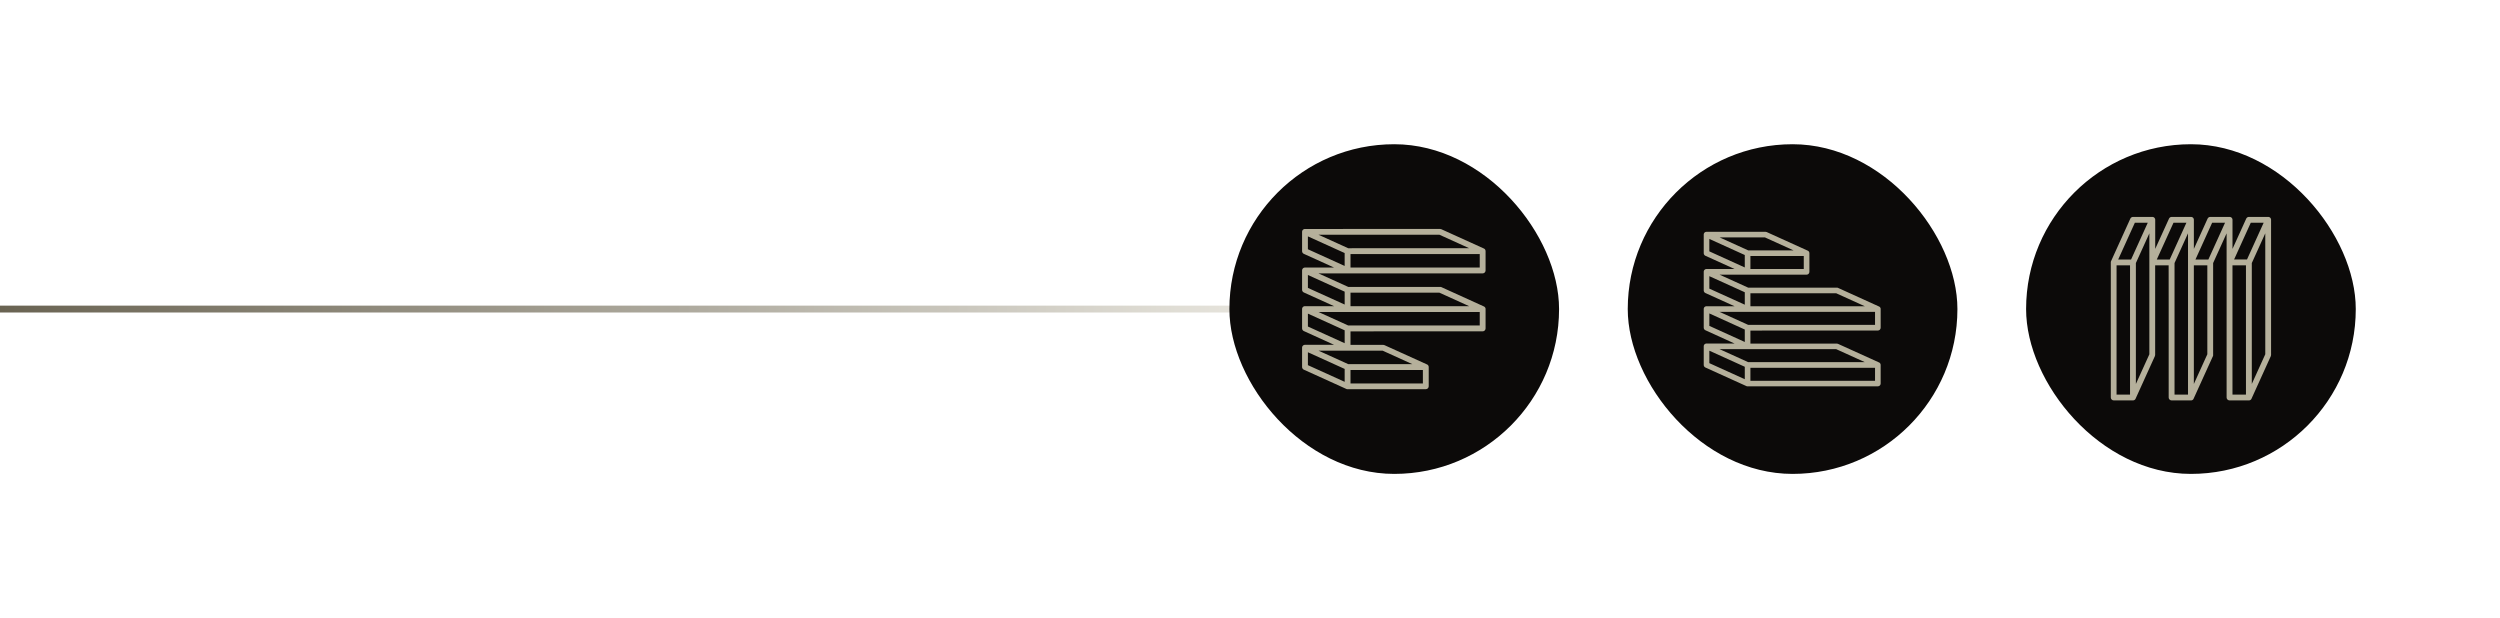 <svg width="364" height="90" viewBox="0 0 364 90" fill="none" xmlns="http://www.w3.org/2000/svg">
<path d="M-2.38419e-06 45L198 45" stroke="url(#paint0_linear_0_1)"/>
<g filter="url(#filter0_d_0_1)">
<rect x="179" y="21" width="48" height="48" rx="24" fill="#0C0A09"/>
<path d="M203.179 48.244H215.875C215.988 48.244 216.096 48.199 216.176 48.119C216.255 48.039 216.3 47.931 216.3 47.818V45.003C216.3 44.988 216.3 44.973 216.3 44.959C216.298 44.939 216.293 44.919 216.288 44.899C216.288 44.896 216.288 44.893 216.288 44.89C216.283 44.869 216.276 44.849 216.267 44.829L216.263 44.82C216.254 44.801 216.244 44.783 216.232 44.765C216.22 44.748 216.207 44.732 216.193 44.717L216.185 44.709C216.171 44.695 216.156 44.681 216.14 44.668L216.13 44.662C216.113 44.649 216.095 44.638 216.076 44.628L209.884 41.815L209.874 41.811L209.849 41.799L209.833 41.793L209.811 41.786L209.79 41.781L209.771 41.777L209.745 41.773H209.73H209.7H196.3L191.974 39.811L215.875 39.805C215.987 39.805 216.095 39.76 216.175 39.681C216.255 39.601 216.3 39.493 216.3 39.38V36.568C216.299 36.55 216.298 36.533 216.296 36.516V36.505C216.29 36.462 216.277 36.42 216.258 36.381L216.254 36.373C216.244 36.355 216.233 36.337 216.221 36.32C216.219 36.317 216.217 36.314 216.215 36.311C216.202 36.294 216.188 36.279 216.173 36.264L216.168 36.258C216.152 36.244 216.135 36.23 216.117 36.218C216.098 36.205 216.078 36.194 216.057 36.184H216.053L209.851 33.371C209.796 33.346 209.737 33.333 209.676 33.334L190.006 33.339C189.983 33.339 189.961 33.341 189.939 33.345H189.929C189.908 33.349 189.888 33.355 189.868 33.361L189.859 33.365C189.838 33.372 189.818 33.381 189.798 33.392H189.794C189.775 33.402 189.758 33.414 189.741 33.427L189.737 33.43C189.721 33.443 189.706 33.458 189.692 33.473L189.684 33.482C189.67 33.498 189.658 33.514 189.647 33.532C189.645 33.535 189.643 33.538 189.641 33.541C189.63 33.559 189.62 33.578 189.612 33.598V33.603C189.604 33.624 189.597 33.646 189.592 33.668C189.587 33.69 189.584 33.712 189.583 33.734C189.583 33.738 189.583 33.742 189.583 33.747C189.583 33.751 189.583 33.754 189.583 33.758V36.57C189.584 36.652 189.607 36.732 189.651 36.8C189.696 36.869 189.759 36.924 189.833 36.957L194.242 38.955H190.006C189.983 38.955 189.961 38.957 189.939 38.961H189.929C189.908 38.965 189.888 38.971 189.868 38.978L189.859 38.981C189.838 38.989 189.818 38.998 189.798 39.008L189.794 39.011C189.775 39.021 189.758 39.033 189.741 39.046L189.737 39.049C189.721 39.063 189.705 39.077 189.692 39.093L189.684 39.102C189.67 39.117 189.658 39.133 189.647 39.151L189.641 39.16C189.63 39.179 189.62 39.2 189.612 39.221V39.225C189.604 39.246 189.597 39.268 189.592 39.291C189.587 39.312 189.584 39.334 189.583 39.356C189.583 39.36 189.583 39.365 189.583 39.369C189.583 39.373 189.583 39.376 189.583 39.379V42.192C189.583 42.274 189.607 42.354 189.651 42.422C189.695 42.491 189.759 42.546 189.833 42.58L194.242 44.578H190.006C189.983 44.578 189.961 44.58 189.939 44.583H189.929C189.908 44.587 189.888 44.593 189.868 44.6L189.859 44.603C189.838 44.61 189.818 44.619 189.798 44.63H189.794C189.775 44.64 189.758 44.652 189.741 44.665C189.74 44.666 189.738 44.667 189.737 44.668C189.721 44.682 189.706 44.696 189.692 44.712L189.684 44.72C189.67 44.736 189.658 44.752 189.647 44.77C189.645 44.773 189.643 44.776 189.641 44.779C189.63 44.798 189.62 44.819 189.612 44.84V44.844C189.603 44.865 189.597 44.887 189.592 44.91C189.587 44.931 189.584 44.953 189.583 44.975C189.583 44.98 189.583 44.984 189.583 44.988C189.583 44.992 189.583 44.995 189.583 44.999V47.812C189.584 47.893 189.607 47.973 189.651 48.042C189.696 48.111 189.759 48.165 189.833 48.199L194.242 50.205H190.006C189.983 50.205 189.961 50.207 189.939 50.211H189.929C189.908 50.215 189.888 50.221 189.868 50.227L189.859 50.231C189.838 50.238 189.818 50.247 189.798 50.258L189.794 50.261C189.775 50.271 189.758 50.283 189.741 50.296H189.737C189.721 50.309 189.705 50.324 189.692 50.34L189.684 50.348C189.67 50.363 189.658 50.38 189.647 50.398L189.641 50.407C189.63 50.425 189.62 50.444 189.612 50.464V50.469C189.604 50.49 189.597 50.512 189.592 50.534C189.587 50.556 189.584 50.577 189.583 50.599C189.583 50.603 189.583 50.608 189.583 50.613C189.583 50.617 189.583 50.619 189.583 50.623V53.436C189.583 53.517 189.607 53.597 189.651 53.666C189.695 53.735 189.759 53.789 189.833 53.823L196.035 56.635C196.046 56.64 196.056 56.644 196.067 56.648L196.076 56.651C196.088 56.655 196.1 56.658 196.112 56.661H196.119C196.131 56.663 196.144 56.665 196.157 56.667H196.163C196.177 56.667 196.192 56.667 196.208 56.667H207.596C207.709 56.667 207.817 56.622 207.897 56.542C207.976 56.462 208.021 56.354 208.021 56.242V53.443C208.021 53.426 208.02 53.408 208.018 53.391V53.38C208.011 53.338 207.998 53.297 207.979 53.259L207.976 53.251C207.966 53.233 207.955 53.215 207.943 53.198L207.936 53.189C207.924 53.172 207.91 53.156 207.895 53.142L207.889 53.136C207.874 53.121 207.857 53.108 207.84 53.095C207.82 53.083 207.8 53.072 207.779 53.062H207.775L201.573 50.25C201.518 50.225 201.458 50.212 201.398 50.212H196.633V48.25L203.179 48.244ZM196.633 38.955V36.994L215.45 36.988V38.95L196.633 38.955ZM209.579 34.176L213.905 36.138L196.3 36.143L191.974 34.181L209.579 34.176ZM190.429 34.416L195.781 36.842V38.721L190.429 36.291V34.416ZM198.097 44.578H196.633V42.616H209.581L213.908 44.578H198.097ZM190.431 40.038L195.783 42.465V44.343L190.431 41.917V40.038ZM196.208 45.428H215.45V47.391H196.3L191.974 45.428H196.208ZM190.431 45.663L195.783 48.093V49.972L190.431 47.541V45.663ZM190.431 51.288L195.783 53.715V55.593L190.431 53.166V51.288ZM196.633 55.828V53.868H207.172V55.83L196.633 55.828ZM201.304 51.053L205.63 53.017H196.3L191.974 51.056H201.304V51.053Z" fill="#B5B09B"/>
</g>
<g filter="url(#filter1_d_0_1)">
<rect x="237" y="21" width="48" height="48" rx="24" fill="#0C0A09"/>
<path d="M261.172 48.126H273.415C273.524 48.126 273.628 48.082 273.705 48.005C273.782 47.929 273.825 47.824 273.825 47.715V45C273.825 44.986 273.825 44.972 273.825 44.958C273.822 44.938 273.819 44.919 273.813 44.9C273.814 44.897 273.814 44.894 273.813 44.891C273.808 44.871 273.801 44.851 273.793 44.832L273.789 44.824C273.781 44.805 273.77 44.788 273.759 44.771C273.748 44.754 273.735 44.739 273.721 44.724L273.714 44.717C273.701 44.703 273.686 44.69 273.67 44.677L273.661 44.671C273.645 44.659 273.627 44.648 273.609 44.638L267.638 41.925L267.628 41.921L267.604 41.91L267.589 41.904L267.567 41.897L267.547 41.892L267.529 41.888L267.504 41.884H267.49H267.461H254.539L250.367 39.992H263.038C263.147 39.992 263.251 39.949 263.328 39.872C263.405 39.795 263.448 39.691 263.448 39.582V36.87C263.448 36.853 263.447 36.836 263.444 36.819V36.809C263.439 36.767 263.426 36.727 263.408 36.689L263.404 36.682C263.395 36.664 263.384 36.647 263.373 36.63C263.371 36.627 263.368 36.625 263.366 36.622C263.354 36.606 263.341 36.59 263.326 36.577L263.321 36.571C263.306 36.557 263.29 36.544 263.272 36.532C263.254 36.52 263.234 36.509 263.214 36.499H263.21L257.23 33.786C257.177 33.762 257.119 33.75 257.061 33.75H248.47C248.448 33.75 248.426 33.752 248.405 33.756H248.396C248.376 33.76 248.356 33.765 248.337 33.772L248.328 33.775C248.308 33.782 248.288 33.79 248.27 33.801H248.265C248.247 33.811 248.23 33.822 248.215 33.835L248.211 33.838C248.195 33.851 248.18 33.865 248.167 33.88L248.159 33.888C248.146 33.903 248.134 33.919 248.124 33.936C248.122 33.939 248.12 33.941 248.118 33.945C248.107 33.962 248.098 33.981 248.09 34V34.004C248.082 34.025 248.075 34.046 248.071 34.068C248.066 34.089 248.063 34.11 248.063 34.131C248.063 34.135 248.063 34.139 248.063 34.143C248.063 34.147 248.063 34.15 248.063 34.154V36.867C248.063 36.945 248.085 37.023 248.128 37.089C248.171 37.155 248.231 37.207 248.303 37.24L252.554 39.167H248.47C248.448 39.167 248.426 39.169 248.405 39.173H248.396C248.376 39.177 248.356 39.182 248.337 39.188L248.328 39.192C248.308 39.199 248.289 39.208 248.27 39.218L248.265 39.221C248.247 39.231 248.231 39.242 248.215 39.255L248.211 39.258C248.195 39.27 248.18 39.285 248.167 39.3L248.159 39.308C248.146 39.323 248.134 39.339 248.124 39.355L248.118 39.364C248.107 39.383 248.098 39.403 248.09 39.423V39.427C248.082 39.447 248.075 39.469 248.071 39.49C248.066 39.511 248.063 39.532 248.063 39.554C248.063 39.558 248.063 39.562 248.063 39.566C248.063 39.57 248.063 39.572 248.063 39.576V42.289C248.062 42.367 248.085 42.445 248.128 42.511C248.17 42.577 248.231 42.63 248.303 42.663L252.554 44.59H248.47C248.448 44.59 248.426 44.592 248.405 44.595H248.396C248.376 44.599 248.356 44.604 248.337 44.611L248.328 44.615C248.308 44.621 248.288 44.63 248.27 44.64H248.265C248.247 44.65 248.231 44.662 248.215 44.674C248.213 44.675 248.212 44.676 248.211 44.677C248.195 44.69 248.18 44.704 248.167 44.719L248.159 44.727C248.146 44.742 248.134 44.758 248.124 44.775C248.122 44.778 248.12 44.781 248.118 44.784C248.107 44.803 248.098 44.822 248.09 44.843V44.847C248.082 44.867 248.075 44.888 248.071 44.91C248.066 44.931 248.063 44.952 248.063 44.973C248.063 44.977 248.063 44.981 248.063 44.986C248.063 44.99 248.063 44.993 248.063 44.996V47.709C248.063 47.788 248.085 47.865 248.128 47.931C248.171 47.997 248.231 48.05 248.303 48.082L252.554 50.017H248.47C248.448 50.018 248.426 50.02 248.405 50.023H248.396C248.376 50.027 248.356 50.033 248.337 50.039L248.328 50.043C248.308 50.049 248.288 50.058 248.27 50.068L248.265 50.071C248.247 50.081 248.231 50.093 248.215 50.105H248.211C248.195 50.118 248.18 50.132 248.167 50.148L248.159 50.155C248.146 50.17 248.134 50.186 248.124 50.203L248.118 50.212C248.107 50.23 248.098 50.248 248.09 50.268V50.272C248.082 50.292 248.075 50.313 248.071 50.335C248.066 50.356 248.063 50.377 248.063 50.398C248.063 50.402 248.063 50.406 248.063 50.411C248.063 50.415 248.063 50.417 248.063 50.421V53.133C248.062 53.212 248.085 53.289 248.128 53.356C248.17 53.422 248.231 53.475 248.303 53.507L254.284 56.219C254.294 56.224 254.304 56.228 254.314 56.232L254.323 56.235C254.335 56.238 254.346 56.242 254.358 56.244H254.365C254.377 56.247 254.389 56.249 254.401 56.25H254.407C254.421 56.25 254.435 56.25 254.45 56.25H273.414C273.523 56.25 273.627 56.207 273.704 56.13C273.781 56.053 273.824 55.949 273.824 55.84V53.14C273.824 53.124 273.822 53.107 273.82 53.091V53.08C273.814 53.039 273.802 53 273.783 52.963L273.78 52.955C273.771 52.938 273.76 52.92 273.748 52.904L273.742 52.895C273.73 52.879 273.717 52.864 273.703 52.85L273.697 52.844C273.682 52.831 273.666 52.817 273.649 52.805C273.63 52.793 273.611 52.782 273.59 52.773H273.587L267.606 50.061C267.553 50.037 267.495 50.024 267.437 50.024H254.86V48.132L261.172 48.126ZM254.86 39.167V37.275H262.629V39.167H254.86ZM256.967 34.562L261.139 36.455H254.539L250.367 34.562H256.967ZM248.878 34.788L254.039 37.129V38.941L248.878 36.597V34.788ZM256.272 44.59H254.86V42.698H267.346L271.518 44.59H256.272ZM248.88 40.211L254.041 42.552V44.364L248.88 42.023V40.211ZM254.451 45.41H273.005V47.303H254.539L250.367 45.41H254.451ZM248.88 45.636L254.041 47.98V49.792L248.88 47.448V45.636ZM248.88 51.062L254.041 53.402V55.215L248.88 52.874V51.062ZM254.86 55.441V53.551H273.005V55.443L254.86 55.441ZM267.346 50.836L271.518 52.73H254.539L250.367 50.838H267.346V50.836Z" fill="#B5B09B"/>
</g>
<g filter="url(#filter2_d_0_1)">
<rect x="295" y="21" width="48" height="48" rx="24" fill="#0C0A09"/>
<path d="M315.759 45.179V57.876C315.759 57.989 315.803 58.096 315.884 58.175C315.963 58.255 316.072 58.3 316.185 58.3H319.044C319.065 58.298 319.085 58.293 319.105 58.288C319.109 58.288 319.111 58.288 319.114 58.288C319.135 58.283 319.155 58.276 319.175 58.267L319.183 58.264C319.203 58.255 319.221 58.244 319.238 58.233C319.256 58.221 319.271 58.208 319.286 58.194L319.294 58.187C319.308 58.173 319.322 58.158 319.335 58.142L319.342 58.132C319.355 58.115 319.366 58.097 319.376 58.078L322.189 51.886L322.193 51.877L322.205 51.852L322.211 51.836L322.218 51.813L322.224 51.792L322.227 51.774L322.232 51.748V38.3L324.194 33.974V57.876C324.194 57.989 324.238 58.096 324.319 58.175C324.398 58.255 324.507 58.3 324.62 58.3H327.433C327.45 58.3 327.468 58.299 327.485 58.297H327.496C327.539 58.291 327.581 58.278 327.621 58.258L327.628 58.255C327.646 58.245 327.664 58.234 327.681 58.222C327.685 58.22 327.687 58.217 327.689 58.215C327.707 58.203 327.722 58.189 327.737 58.174L327.743 58.168C327.758 58.152 327.771 58.136 327.784 58.118C327.797 58.098 327.808 58.078 327.818 58.057V58.054L330.631 51.852C330.655 51.797 330.668 51.736 330.668 51.677V32.006C330.668 31.984 330.666 31.96 330.662 31.938V31.929C330.659 31.908 330.653 31.888 330.646 31.868L330.642 31.859C330.635 31.838 330.627 31.817 330.615 31.798V31.794C330.605 31.775 330.593 31.757 330.58 31.741L330.577 31.736C330.564 31.72 330.549 31.705 330.534 31.691L330.526 31.683C330.51 31.67 330.493 31.657 330.475 31.646C330.473 31.644 330.47 31.642 330.466 31.641C330.447 31.629 330.429 31.62 330.409 31.611H330.404C330.383 31.603 330.361 31.596 330.339 31.592C330.317 31.587 330.296 31.585 330.274 31.584H327.436C327.355 31.584 327.274 31.607 327.206 31.651C327.138 31.695 327.083 31.759 327.05 31.833L325.052 36.242V32.006C325.052 31.984 325.049 31.96 325.046 31.938V31.929C325.041 31.908 325.036 31.888 325.029 31.868L325.026 31.859C325.019 31.838 325.01 31.818 324.999 31.798L324.996 31.794C324.985 31.775 324.973 31.757 324.961 31.741L324.957 31.736C324.944 31.72 324.929 31.705 324.913 31.691L324.905 31.683C324.889 31.669 324.873 31.657 324.856 31.646L324.846 31.641C324.826 31.629 324.807 31.62 324.786 31.611H324.781C324.76 31.603 324.738 31.596 324.716 31.592C324.693 31.587 324.672 31.585 324.65 31.584H321.814C321.732 31.584 321.652 31.607 321.583 31.651C321.514 31.695 321.459 31.759 321.426 31.833L319.427 36.242V32.006C319.427 31.984 319.425 31.96 319.421 31.938V31.929C319.418 31.908 319.412 31.888 319.405 31.868L319.401 31.859C319.394 31.838 319.386 31.818 319.376 31.798V31.794C319.365 31.775 319.354 31.757 319.34 31.741C319.34 31.74 319.338 31.738 319.336 31.736C319.323 31.72 319.308 31.705 319.293 31.691L319.285 31.683C319.27 31.67 319.252 31.657 319.235 31.646C319.232 31.644 319.229 31.642 319.225 31.641C319.205 31.629 319.186 31.62 319.165 31.611H319.16C319.139 31.603 319.117 31.596 319.095 31.592C319.072 31.587 319.051 31.585 319.029 31.584H316.192C316.11 31.584 316.03 31.607 315.962 31.651C315.893 31.695 315.838 31.759 315.806 31.833L313.799 36.242V32.006C313.799 31.984 313.797 31.96 313.793 31.938V31.929C313.789 31.908 313.784 31.888 313.777 31.868L313.773 31.859C313.766 31.838 313.757 31.818 313.747 31.798L313.743 31.794C313.733 31.775 313.721 31.757 313.708 31.741V31.736C313.695 31.72 313.68 31.705 313.664 31.691L313.656 31.683C313.64 31.67 313.623 31.657 313.605 31.646L313.596 31.641C313.577 31.629 313.559 31.62 313.538 31.611H313.533C313.512 31.603 313.49 31.596 313.468 31.592C313.447 31.587 313.425 31.585 313.402 31.584H310.565C310.483 31.584 310.403 31.607 310.334 31.651C310.265 31.695 310.21 31.759 310.177 31.833L307.365 38.035C307.36 38.046 307.356 38.056 307.352 38.067L307.349 38.076C307.345 38.088 307.342 38.099 307.339 38.112V38.119C307.337 38.132 307.335 38.144 307.333 38.157V57.874C307.333 57.987 307.378 58.095 307.458 58.174C307.538 58.254 307.646 58.299 307.759 58.299H310.558C310.576 58.299 310.593 58.298 310.609 58.295H310.62C310.662 58.29 310.703 58.277 310.741 58.257L310.749 58.254C310.768 58.244 310.786 58.233 310.802 58.221L310.811 58.214C310.828 58.201 310.844 58.188 310.859 58.173L310.865 58.167C310.879 58.151 310.893 58.135 310.906 58.117C310.919 58.097 310.929 58.077 310.94 58.056V58.053L313.752 51.851C313.778 51.796 313.791 51.735 313.791 51.676V38.633H315.753L315.76 45.179H315.759ZM325.049 38.633H327.012V57.45H325.049V38.633ZM329.824 51.58L327.862 55.906V38.3L329.824 33.974V51.58ZM329.59 32.429L327.162 37.782H325.283L327.714 32.429H329.59ZM319.425 40.097V38.633H321.387V51.581L319.425 55.908V40.097ZM323.967 32.431L321.539 37.783H319.659L322.087 32.431H323.967ZM318.574 38.208V57.45H316.612V38.3L318.574 33.974V38.208ZM318.341 32.431L315.91 37.783H314.03L316.461 32.431H318.341ZM312.714 32.431L310.286 37.783H308.408L310.835 32.431H312.714ZM308.172 38.633H310.132V57.45H308.17L308.172 38.633ZM312.949 51.581L310.984 55.908V38.3L312.946 33.974V51.581H312.949Z" fill="#B5B09B"/>
</g>
<defs>
<filter id="filter0_d_0_1" x="158.42" y="0.42" width="89.16" height="89.16" filterUnits="userSpaceOnUse" color-interpolation-filters="sRGB">
<feFlood flood-opacity="0" result="BackgroundImageFix"/>
<feColorMatrix in="SourceAlpha" type="matrix" values="0 0 0 0 0 0 0 0 0 0 0 0 0 0 0 0 0 0 127 0" result="hardAlpha"/>
<feMorphology radius="1.2" operator="dilate" in="SourceAlpha" result="effect1_dropShadow_0_1"/>
<feOffset/>
<feGaussianBlur stdDeviation="9.69"/>
<feComposite in2="hardAlpha" operator="out"/>
<feColorMatrix type="matrix" values="0 0 0 0 0.682 0 0 0 0 0.647 0 0 0 0 0.51 0 0 0 0.5 0"/>
<feBlend mode="normal" in2="BackgroundImageFix" result="effect1_dropShadow_0_1"/>
<feBlend mode="normal" in="SourceGraphic" in2="effect1_dropShadow_0_1" result="shape"/>
</filter>
<filter id="filter1_d_0_1" x="216.42" y="0.42" width="89.16" height="89.16" filterUnits="userSpaceOnUse" color-interpolation-filters="sRGB">
<feFlood flood-opacity="0" result="BackgroundImageFix"/>
<feColorMatrix in="SourceAlpha" type="matrix" values="0 0 0 0 0 0 0 0 0 0 0 0 0 0 0 0 0 0 127 0" result="hardAlpha"/>
<feMorphology radius="1.2" operator="dilate" in="SourceAlpha" result="effect1_dropShadow_0_1"/>
<feOffset/>
<feGaussianBlur stdDeviation="9.69"/>
<feComposite in2="hardAlpha" operator="out"/>
<feColorMatrix type="matrix" values="0 0 0 0 0.682 0 0 0 0 0.647 0 0 0 0 0.51 0 0 0 0.5 0"/>
<feBlend mode="normal" in2="BackgroundImageFix" result="effect1_dropShadow_0_1"/>
<feBlend mode="normal" in="SourceGraphic" in2="effect1_dropShadow_0_1" result="shape"/>
</filter>
<filter id="filter2_d_0_1" x="274.42" y="0.42" width="89.16" height="89.16" filterUnits="userSpaceOnUse" color-interpolation-filters="sRGB">
<feFlood flood-opacity="0" result="BackgroundImageFix"/>
<feColorMatrix in="SourceAlpha" type="matrix" values="0 0 0 0 0 0 0 0 0 0 0 0 0 0 0 0 0 0 127 0" result="hardAlpha"/>
<feMorphology radius="1.2" operator="dilate" in="SourceAlpha" result="effect1_dropShadow_0_1"/>
<feOffset/>
<feGaussianBlur stdDeviation="9.69"/>
<feComposite in2="hardAlpha" operator="out"/>
<feColorMatrix type="matrix" values="0 0 0 0 0.682 0 0 0 0 0.647 0 0 0 0 0.51 0 0 0 0.5 0"/>
<feBlend mode="normal" in2="BackgroundImageFix" result="effect1_dropShadow_0_1"/>
<feBlend mode="normal" in="SourceGraphic" in2="effect1_dropShadow_0_1" result="shape"/>
</filter>
<linearGradient id="paint0_linear_0_1" x1="1.07333e-06" y1="49" x2="196.415" y2="49" gradientUnits="userSpaceOnUse">
<stop stop-color="#696352"/>
<stop offset="1" stop-color="#F1EFE8"/>
</linearGradient>
</defs>
</svg>
